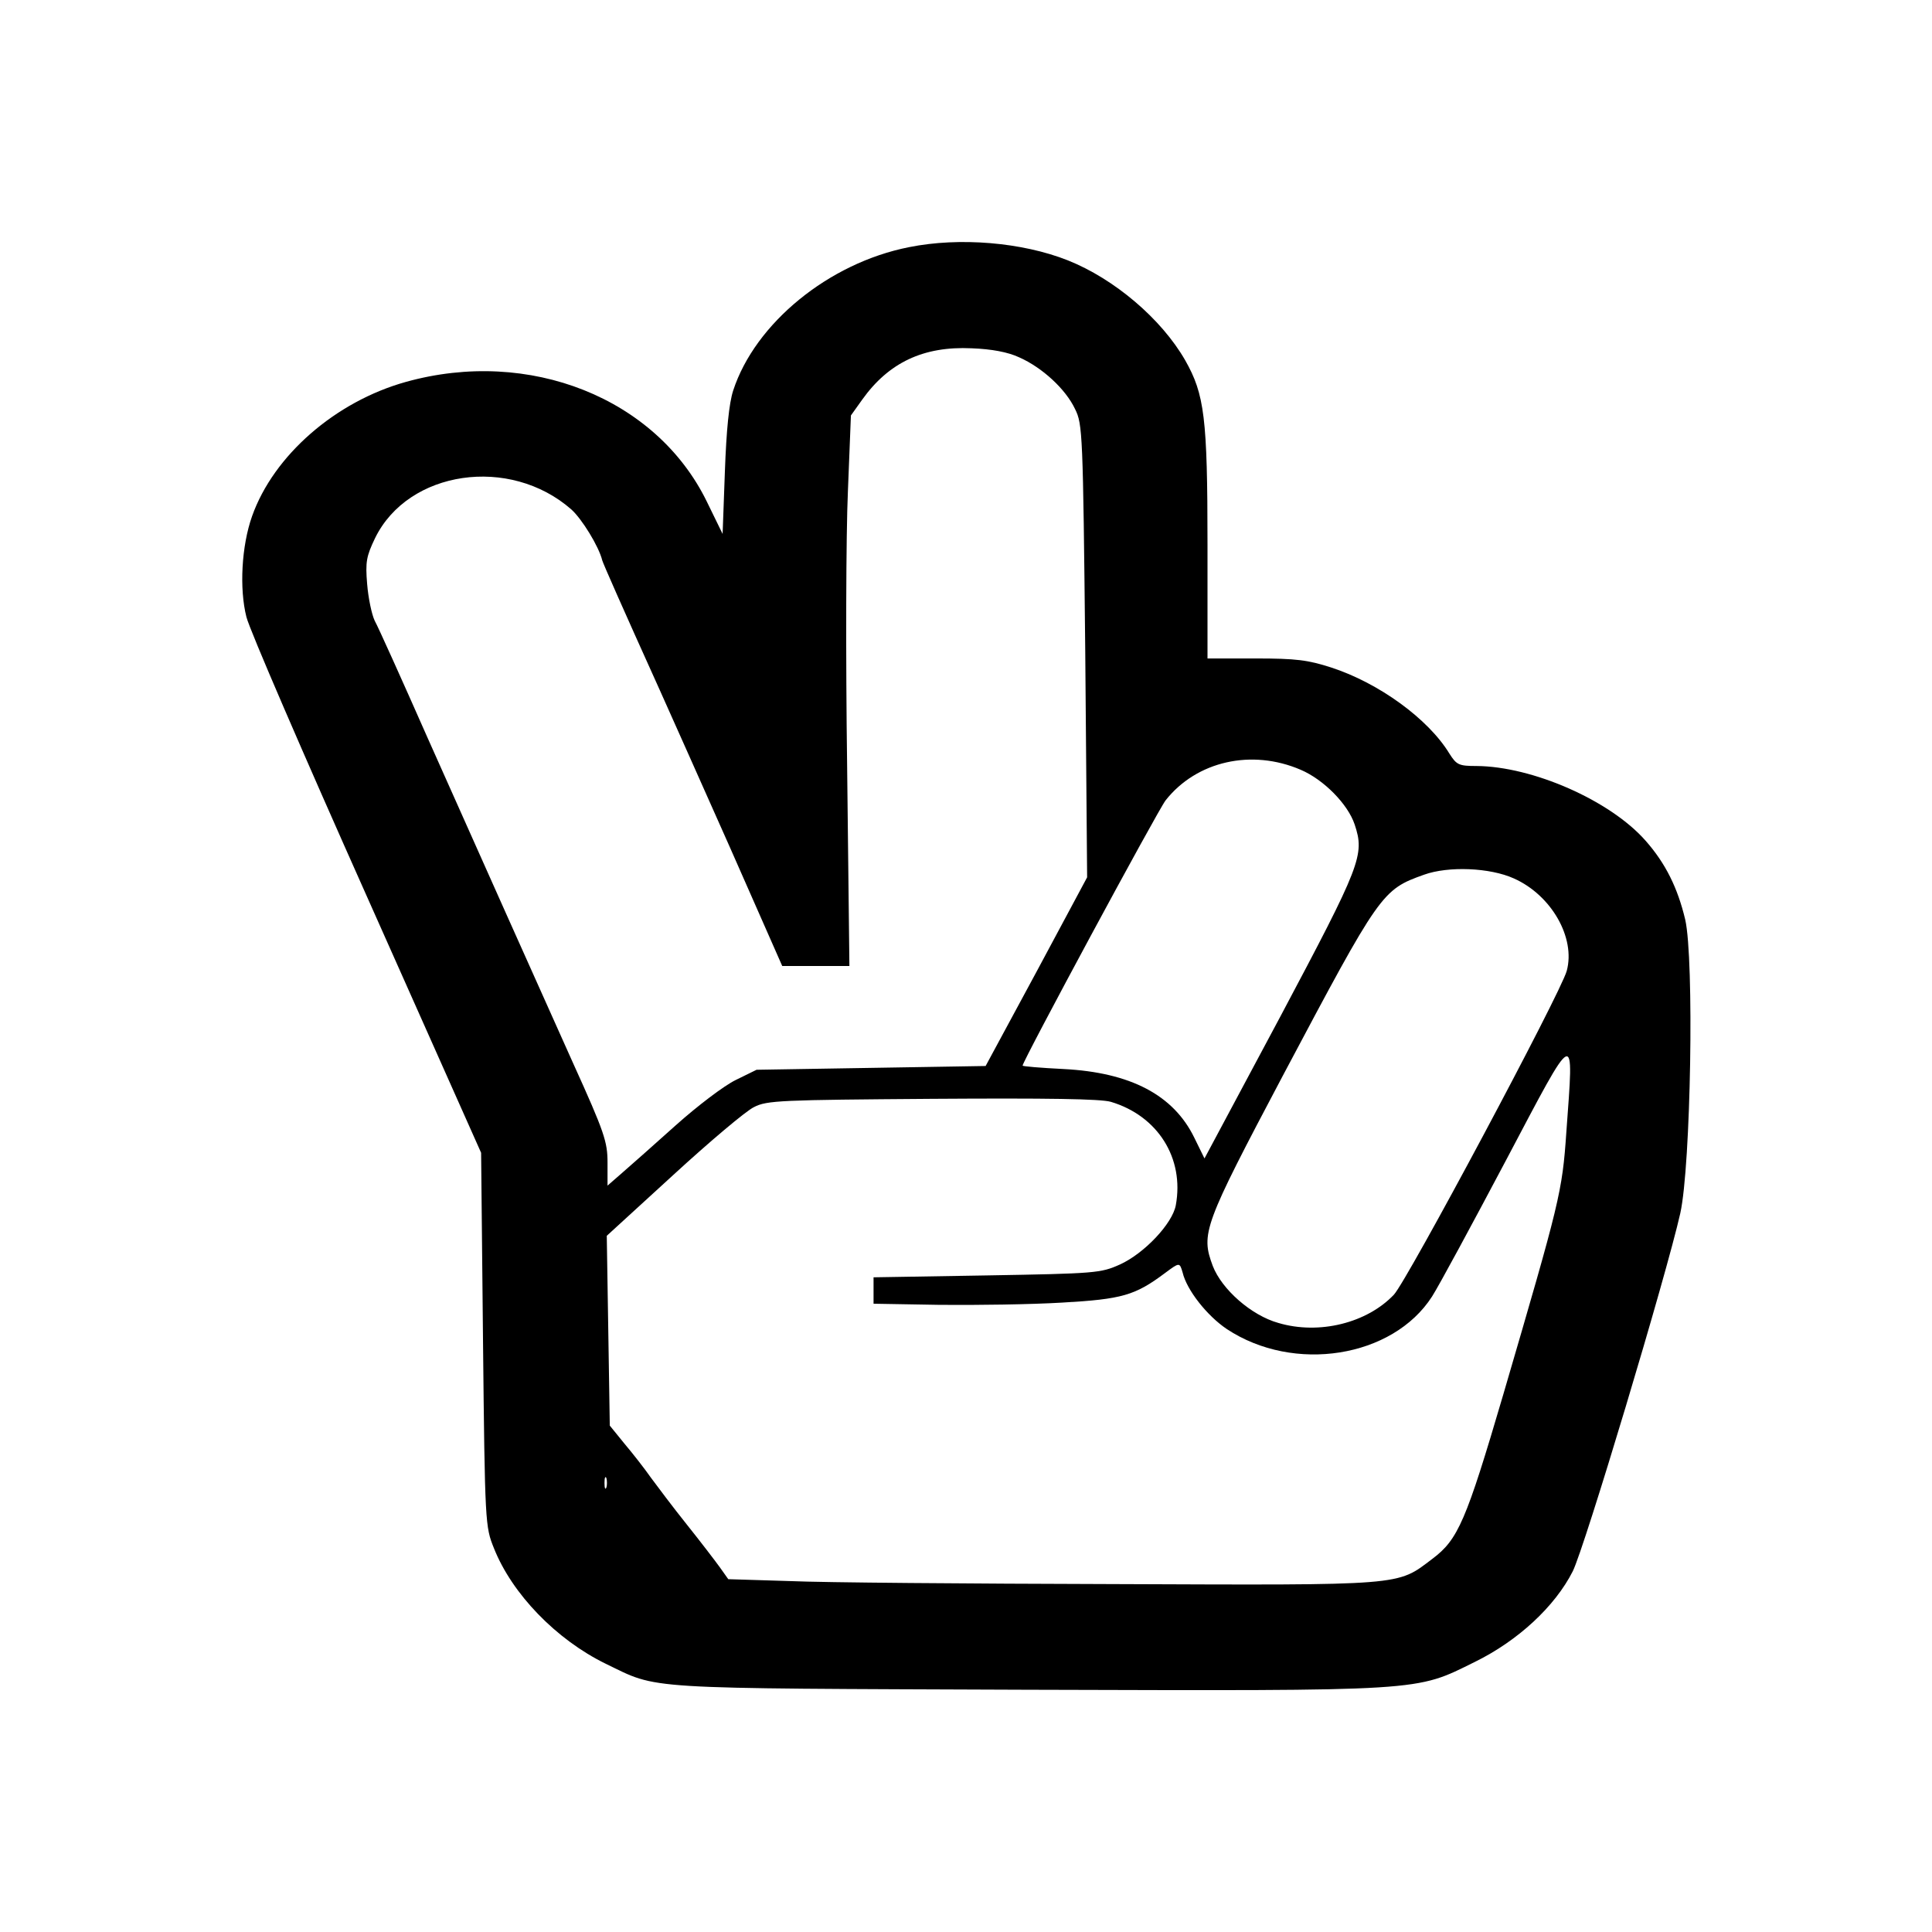 <svg version="1" xmlns="http://www.w3.org/2000/svg" width="682.667" height="682.667" viewBox="0 0 512 512"><path d="M240.9 65.5c-21.3 4.2-40.8 20.2-46.6 38-1.1 3.4-1.8 10.4-2.2 21.5l-.6 16.5-4.2-8.6c-13.4-27.4-47-40.8-79.7-31.7-18.7 5.2-35.1 19.5-40.8 35.6-2.8 7.9-3.4 19.2-1.5 26.7.8 3.3 15.2 36.6 31.9 74l30.3 68 .5 49.5c.5 49 .6 49.6 2.9 55.3 4.8 12.1 16.5 24.2 29.6 30.6 14.3 6.9 8.1 6.5 111.4 6.9 106.4.3 103 .5 119-7.4 11.4-5.6 21.2-14.7 25.9-24 3.1-6.2 24.8-78.4 28.5-94.9 2.8-12.7 3.7-67.3 1.3-77.8-2-8.4-5.2-14.9-10.5-20.9-9.4-10.7-30-19.7-44.8-19.8-4.7 0-5.3-.3-7.2-3.3-5.6-9.2-18.7-18.7-31.3-22.8-6.2-2-9.3-2.4-20-2.4H320v-30.3c0-33.5-.8-39.7-5.9-48.7-6.3-11-18.8-21.6-31.1-26.5-12.1-4.8-28.7-6.2-42.1-3.5zm29.2 29.2c6.1 2.7 12.3 8.4 14.8 13.7 2 4 2.1 6.4 2.7 64.1l.5 60-13.4 25-13.5 25-30.3.5-30.4.5-5.5 2.7c-3.1 1.5-10.2 6.9-15.9 12-5.7 5.1-12.1 10.8-14.2 12.6l-3.9 3.4v-6.1c0-5.5-.8-8-9.1-26.3-11.7-26.1-23-51.3-38.6-86.3-6.8-15.4-13.1-29.4-14-31-.8-1.7-1.7-6-2-9.7-.5-5.9-.2-7.4 2.1-12.2 8.8-18 35.7-21.9 52-7.6 2.8 2.5 7.3 9.8 8.2 13.5.3 1 5 11.7 15.3 34.5 2.6 5.8 11 24.6 18.6 41.7l13.8 31.3h17.8l-.6-52.8c-.4-29-.3-61.8.2-72.9l.8-20.2 3-4.2c7-9.8 16.2-14.2 29-13.6 5.3.2 9.6 1 12.6 2.4zM344.7 204c6.1 2.6 12.5 9.1 14.3 14.5 2.7 8.1 1.7 10.6-19.7 50.9L319.2 307l-2.7-5.5c-5.5-11.3-16.9-17.3-34.7-18.2-6-.3-10.8-.7-10.8-.9 0-1.2 35.8-67.6 37.9-70.3 8.2-10.4 22.8-13.7 35.8-8.1zm56.5 28.8c9.9 4.4 16.4 15.7 14 24.5-1.6 5.9-42.3 82.1-45.8 85.8-7.1 7.5-19.8 10.7-30.6 7.5-7.2-2-15-8.9-17.4-15.1-3.2-8.6-2.5-10.6 18.6-50.5 25.8-48.6 26.2-49.2 37.4-53.2 6.4-2.3 17.4-1.9 23.8 1zm13.9 67.2c-1.1 16-1.7 18.2-16.7 69.5-9.9 33.7-12 38.5-18.8 43.6-9.5 7.2-6.9 7-84.5 6.7-38.3-.1-76.9-.4-85.8-.8l-16.3-.5-2.2-3.1c-1.3-1.8-5.2-6.9-8.8-11.4-3.6-4.5-7.8-10.1-9.5-12.4-1.6-2.3-4.8-6.4-7-9l-3.9-4.8-.4-25.2-.4-25.1 17.6-16.1c9.7-8.9 19.3-17 21.4-18 3.4-1.8 7.2-1.9 47.2-2.2 30.5-.2 44.7 0 47.4.8 12.4 3.7 19.5 14.9 17.2 27.4-.9 4.9-8.4 12.8-14.8 15.7-5.1 2.3-6.5 2.4-35.3 2.9l-30 .5v7l17.5.3c9.6.1 24.2-.1 32.5-.6 15.9-.9 19.3-1.9 27.2-7.8 3.9-2.9 3.9-2.9 4.7-.2 1.1 4.7 6.5 11.5 11.7 15 17.8 11.8 44 7.6 54.4-8.6 1.8-2.8 10.6-19.1 19.6-36.1 18.8-35.6 18-35.2 16-7.5zm-254.4 94.2c-.3.7-.5.2-.5-1.2s.2-1.9.5-1.3c.2.7.2 1.9 0 2.5z"/></svg>
